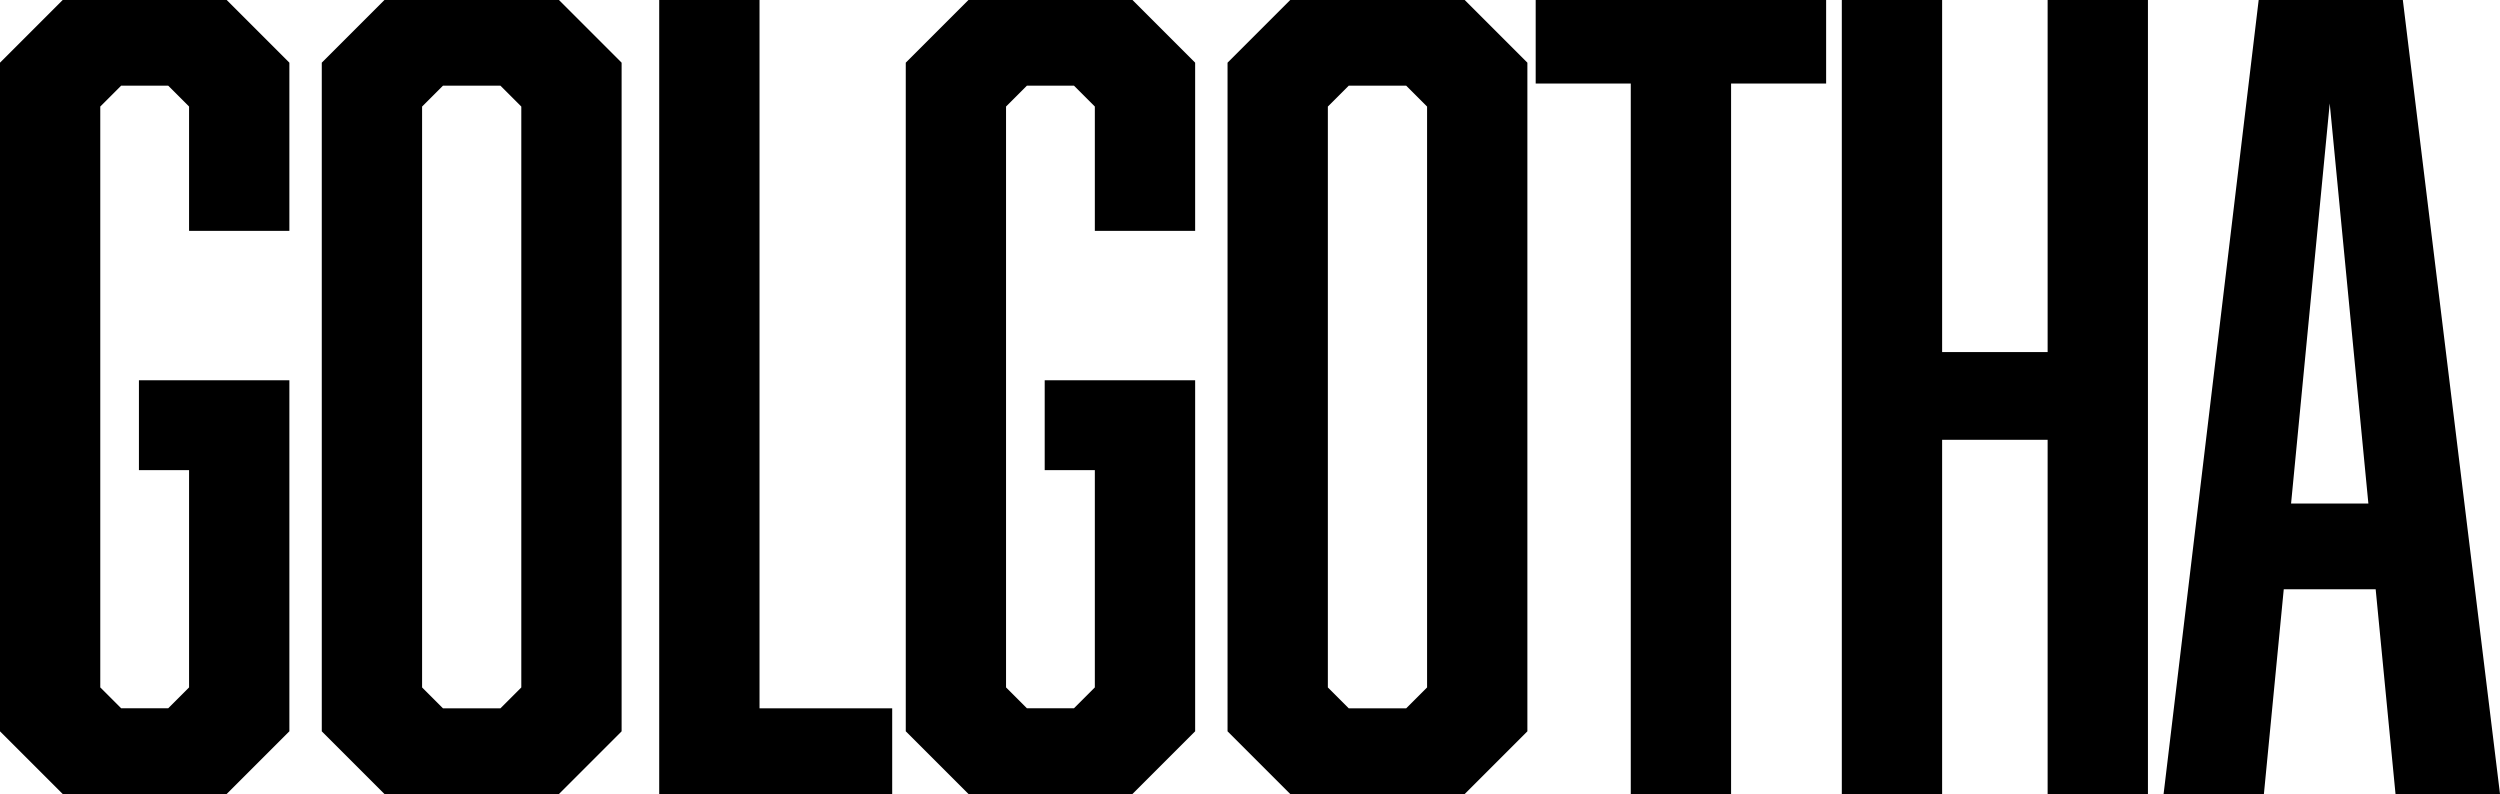 <?xml version="1.0" encoding="UTF-8"?>
<svg id="Calque_1" xmlns="http://www.w3.org/2000/svg" version="1.1" viewBox="0 0 779.34 247.52">
  <!-- Generator: Adobe Illustrator 29.6.1, SVG Export Plug-In . SVG Version: 2.1.1 Build 9)  -->
  <path d="M0,19.54L19.54,0h51.13l19.54,19.54v52.43h-31.27v-38.76l-6.51-6.51h-14.66l-6.51,6.51v181.08l6.51,6.51h14.66l6.51-6.51v-67.74h-15.63v-28.01h46.9v109.43l-19.54,19.54H19.54L0,227.98V19.54Z"/>
  <path d="M193.78,227.98l-19.54,19.54h-54.39l-19.54-19.54V19.54L119.85,0h54.39l19.54,19.54v208.44ZM138.09,26.71l-6.51,6.51v181.08l6.51,6.51h17.91l6.51-6.51V33.22l-6.51-6.51h-17.91Z"/>
  <path d="M205.5,247.52V0h31.27v220.81h41.36v26.71h-72.63Z"/>
  <path d="M282.36,19.54L301.9,0h51.13l19.54,19.54v52.43h-31.27v-38.76l-6.51-6.51h-14.66l-6.51,6.51v181.08l6.51,6.51h14.66l6.51-6.51v-67.74h-15.63v-28.01h46.9v109.43l-19.54,19.54h-51.13l-19.54-19.54V19.54Z"/>
  <path d="M476.14,227.98l-19.54,19.54h-54.39l-19.54-19.54V19.54L402.21,0h54.39l19.54,19.54v208.44ZM420.45,26.71l-6.51,6.51v181.08l6.51,6.51h17.91l6.51-6.51V33.22l-6.51-6.51h-17.91Z"/>
  <path d="M539.64,26.05v221.46h-31.27V26.05h-29.64V0h90.54v26.05h-29.64Z"/>
  <path d="M605.43,109.75h32.89V0h31.27v247.52h-31.27v-110.41h-32.89v110.41h-31.27V0h31.27v109.75Z"/>
  <path d="M711.93,183.69l-6.19,63.83h-31.27L704.11,0h44.94l30.29,247.52h-32.57l-6.19-63.83h-28.66ZM726.26,32.24l-12.05,124.74h24.1l-12.05-124.74Z"/>
</svg>